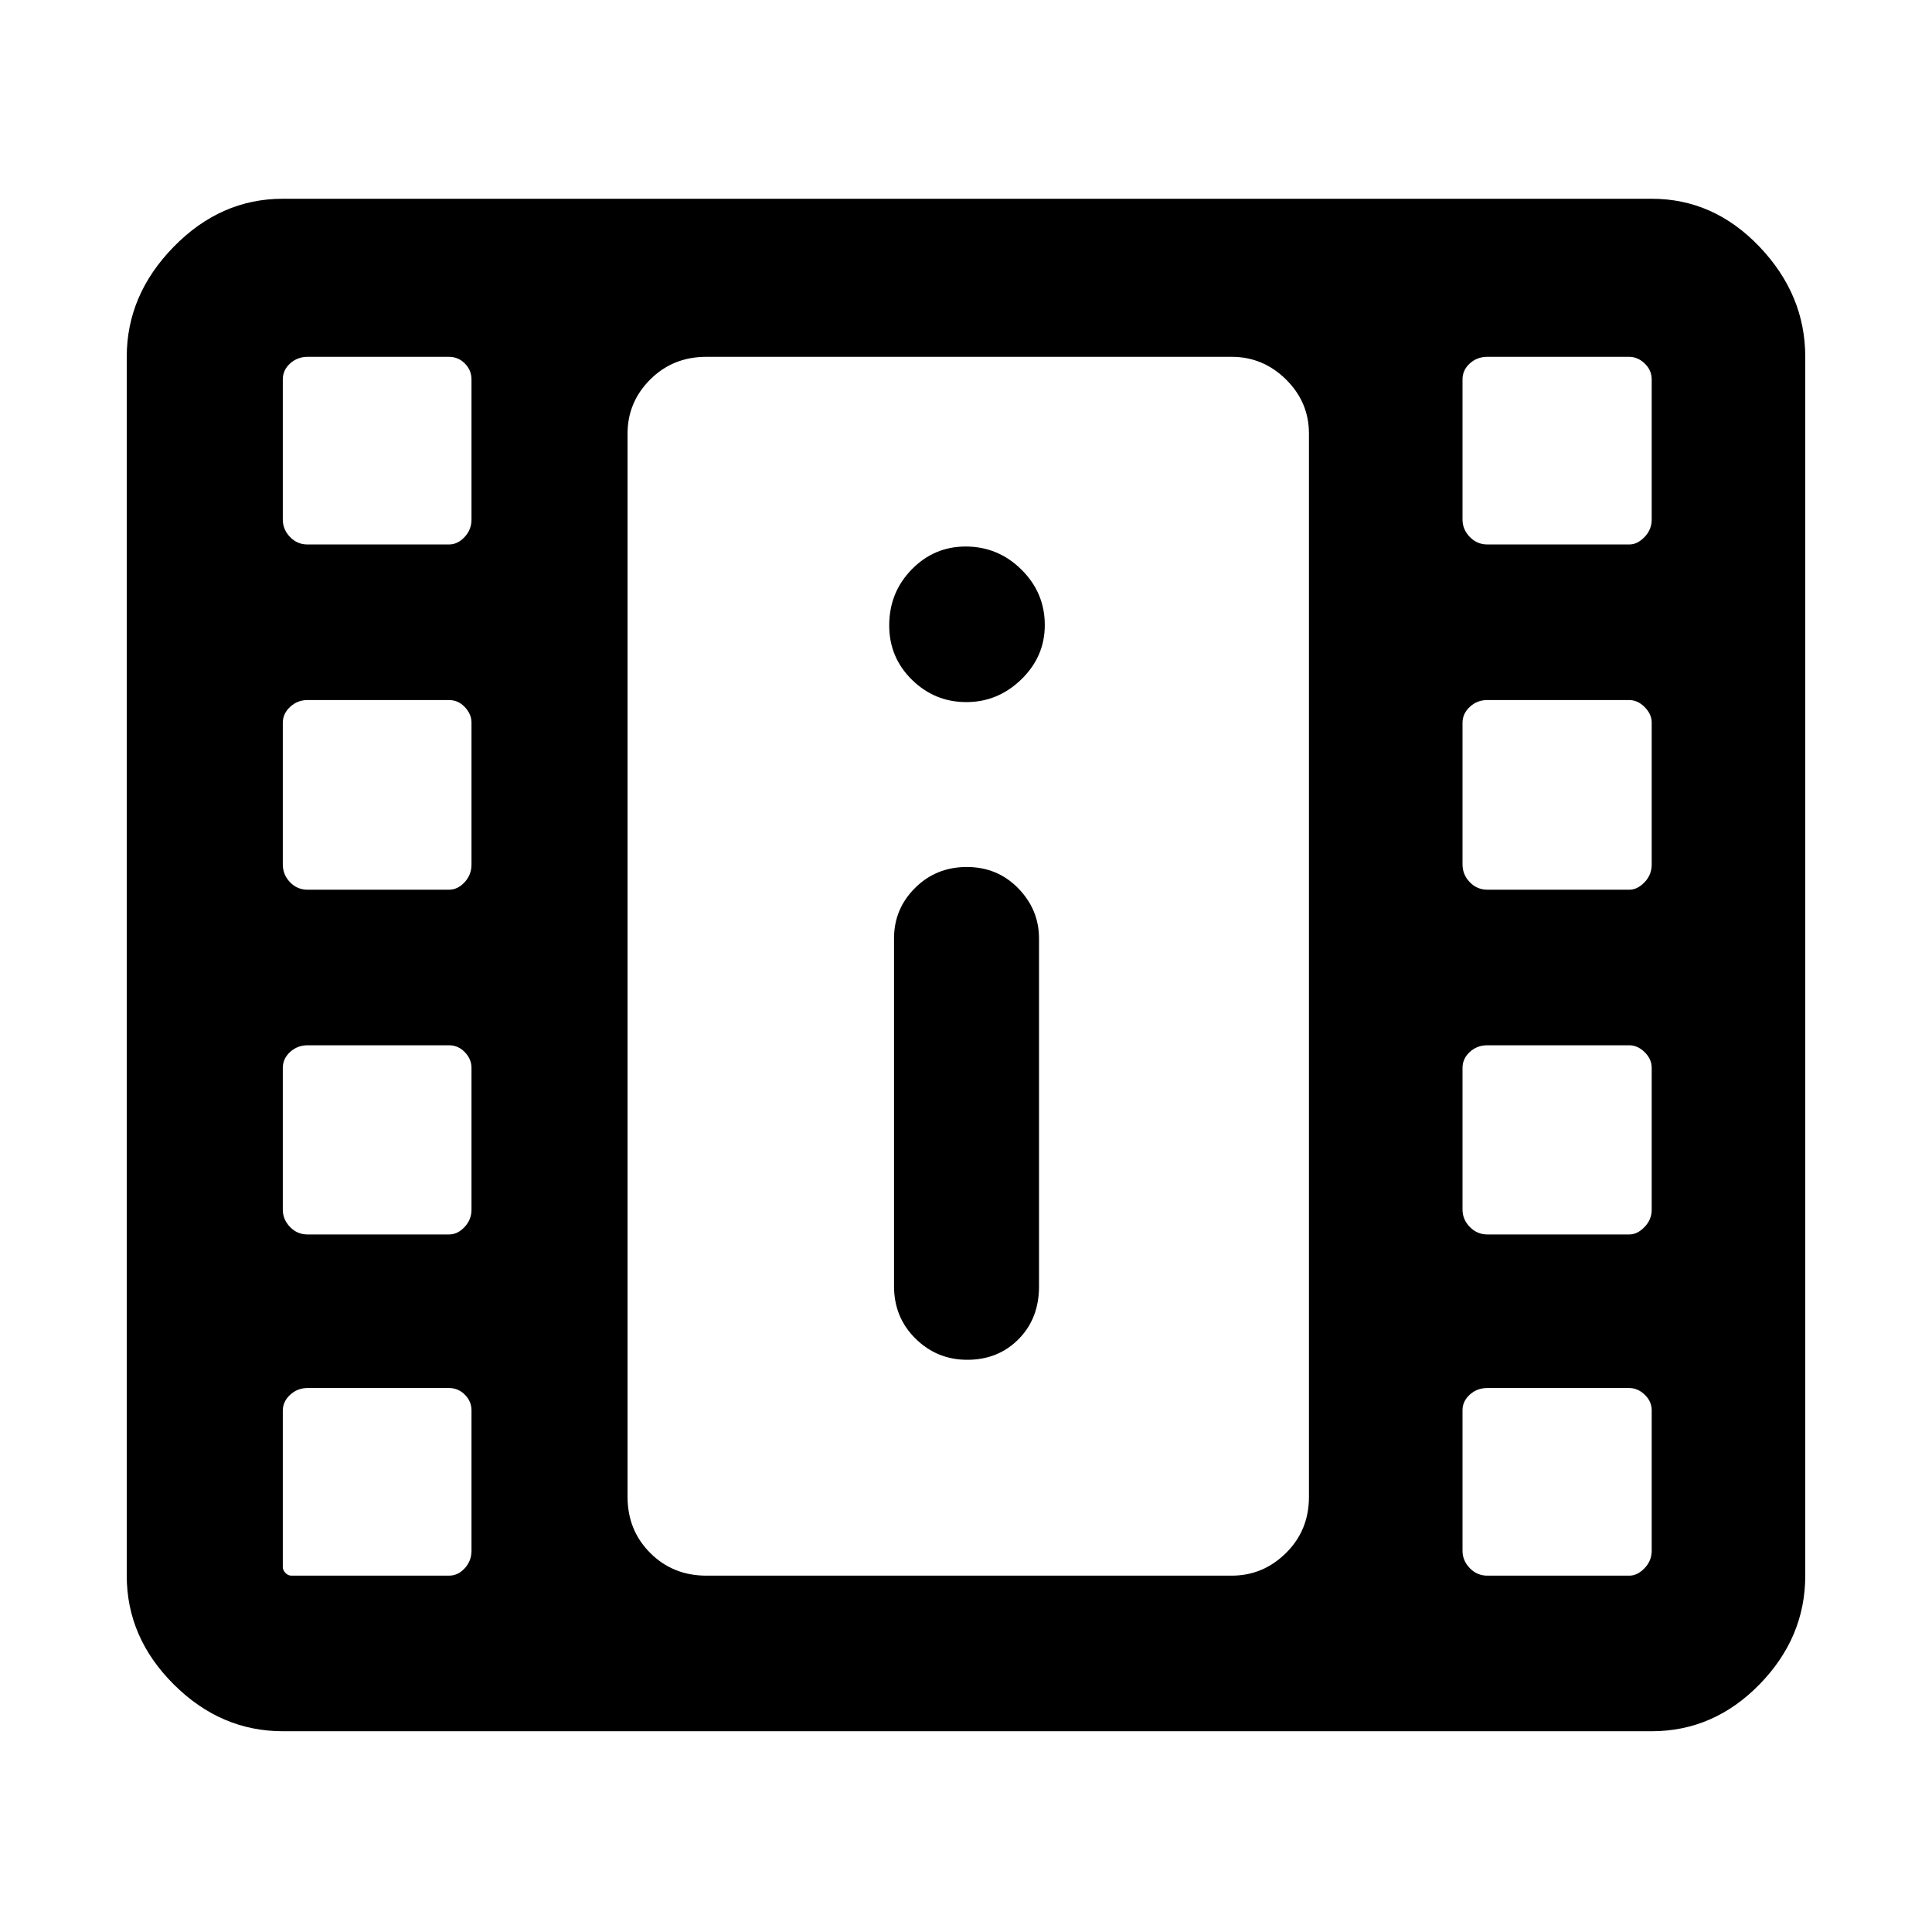 <svg xmlns="http://www.w3.org/2000/svg" height="48" viewBox="0 -960 960 960" width="48"><path d="M140.522-99.76q-30.845 0-54.194-23.28-23.35-23.279-23.35-54.025v-605.631q0-30.844 23.35-54.694 23.349-23.849 54.194-23.849h680.195q30.832 0 53.569 23.849 22.736 23.85 22.736 54.694v605.631q0 30.746-22.736 54.025-22.737 23.28-53.569 23.28H140.522Zm4.282-77.305h78.319q4.464 0 7.812-3.684 3.348-3.685 3.348-8.666v-69.803q0-4.447-3.292-7.767-3.292-3.319-7.919-3.319h-70.227q-5.028 0-8.675 3.372-3.648 3.371-3.648 7.867v77.717q0 1.522 1.285 2.903 1.284 1.38 2.997 1.38Zm594.232 0h70.609q3.938 0 7.505-3.684 3.567-3.685 3.567-8.666v-69.803q0-4.447-3.467-7.767-3.467-3.319-7.772-3.319h-70.442q-5.071 0-8.695 3.284-3.624 3.285-3.624 7.732v69.803q0 4.981 3.624 8.7 3.624 3.72 8.695 3.72ZM480.621-284.326q15.379 0 25.52-10.266 10.142-10.267 10.142-26.164v-172.918q0-14.333-10.317-24.927-10.317-10.595-25.577-10.595-15.26 0-25.705 10.422-10.445 10.421-10.445 25.008v172.918q0 15.451 10.668 25.987 10.669 10.535 25.714 10.535Zm-327.888-62.283h70.393q4.261 0 7.709-3.684 3.448-3.684 3.448-8.597v-70.534q0-4.289-3.292-7.737-3.292-3.448-7.919-3.448h-70.227q-5.028 0-8.675 3.313-3.648 3.313-3.648 7.969v70.367q0 4.912 3.591 8.632 3.592 3.719 8.62 3.719Zm586.303 0h70.609q3.938 0 7.505-3.684 3.567-3.684 3.567-8.597v-70.534q0-4.289-3.467-7.737-3.467-3.448-7.772-3.448h-70.442q-5.071 0-8.695 3.313-3.624 3.313-3.624 7.969v70.367q0 4.912 3.624 8.632 3.624 3.719 8.695 3.719ZM152.733-517.913h70.393q4.261 0 7.709-3.685 3.448-3.684 3.448-8.836v-70.533q0-4.146-3.292-7.666-3.292-3.519-7.919-3.519h-70.227q-5.028 0-8.675 3.384-3.648 3.385-3.648 7.897v70.367q0 5.152 3.591 8.871 3.592 3.72 8.62 3.72Zm586.303 0h70.609q3.938 0 7.505-3.685 3.567-3.684 3.567-8.836v-70.533q0-4.146-3.467-7.666-3.467-3.519-7.772-3.519h-70.442q-5.071 0-8.695 3.384-3.624 3.385-3.624 7.897v70.367q0 5.152 3.624 8.871 3.624 3.72 8.695 3.72ZM480.158-611.13q15.703 0 27.349-11.304 11.645-11.303 11.645-27.006 0-16.038-11.596-27.517-11.596-11.478-27.731-11.478-15.711 0-26.844 11.429-11.133 11.429-11.133 27.779 0 15.926 11.303 27.011 11.304 11.086 27.007 11.086Zm-327.425-78.327h70.393q4.261 0 7.709-3.684 3.448-3.685 3.448-8.637v-69.66q0-4.619-3.292-7.938-3.292-3.32-7.919-3.32h-70.227q-5.028 0-8.675 3.285-3.648 3.284-3.648 7.902v69.661q0 4.952 3.591 8.672 3.592 3.719 8.62 3.719Zm586.303 0h70.609q3.938 0 7.505-3.684 3.567-3.685 3.567-8.637v-69.66q0-4.619-3.467-7.938-3.467-3.32-7.772-3.32h-70.442q-5.071 0-8.695 3.285-3.624 3.284-3.624 7.902v69.661q0 4.952 3.624 8.672 3.624 3.719 8.695 3.719ZM350.978-177.065h261.044q15.606 0 26.998-11.271 11.393-11.27 11.393-27.881v-528.327q0-15.636-11.393-26.894-11.392-11.258-26.998-11.258H350.978q-16.611 0-27.881 11.258-11.271 11.258-11.271 26.894v528.327q0 16.611 11.271 27.881 11.27 11.271 27.881 11.271Zm-39.152-605.631h338.587-338.587Z"/></svg>